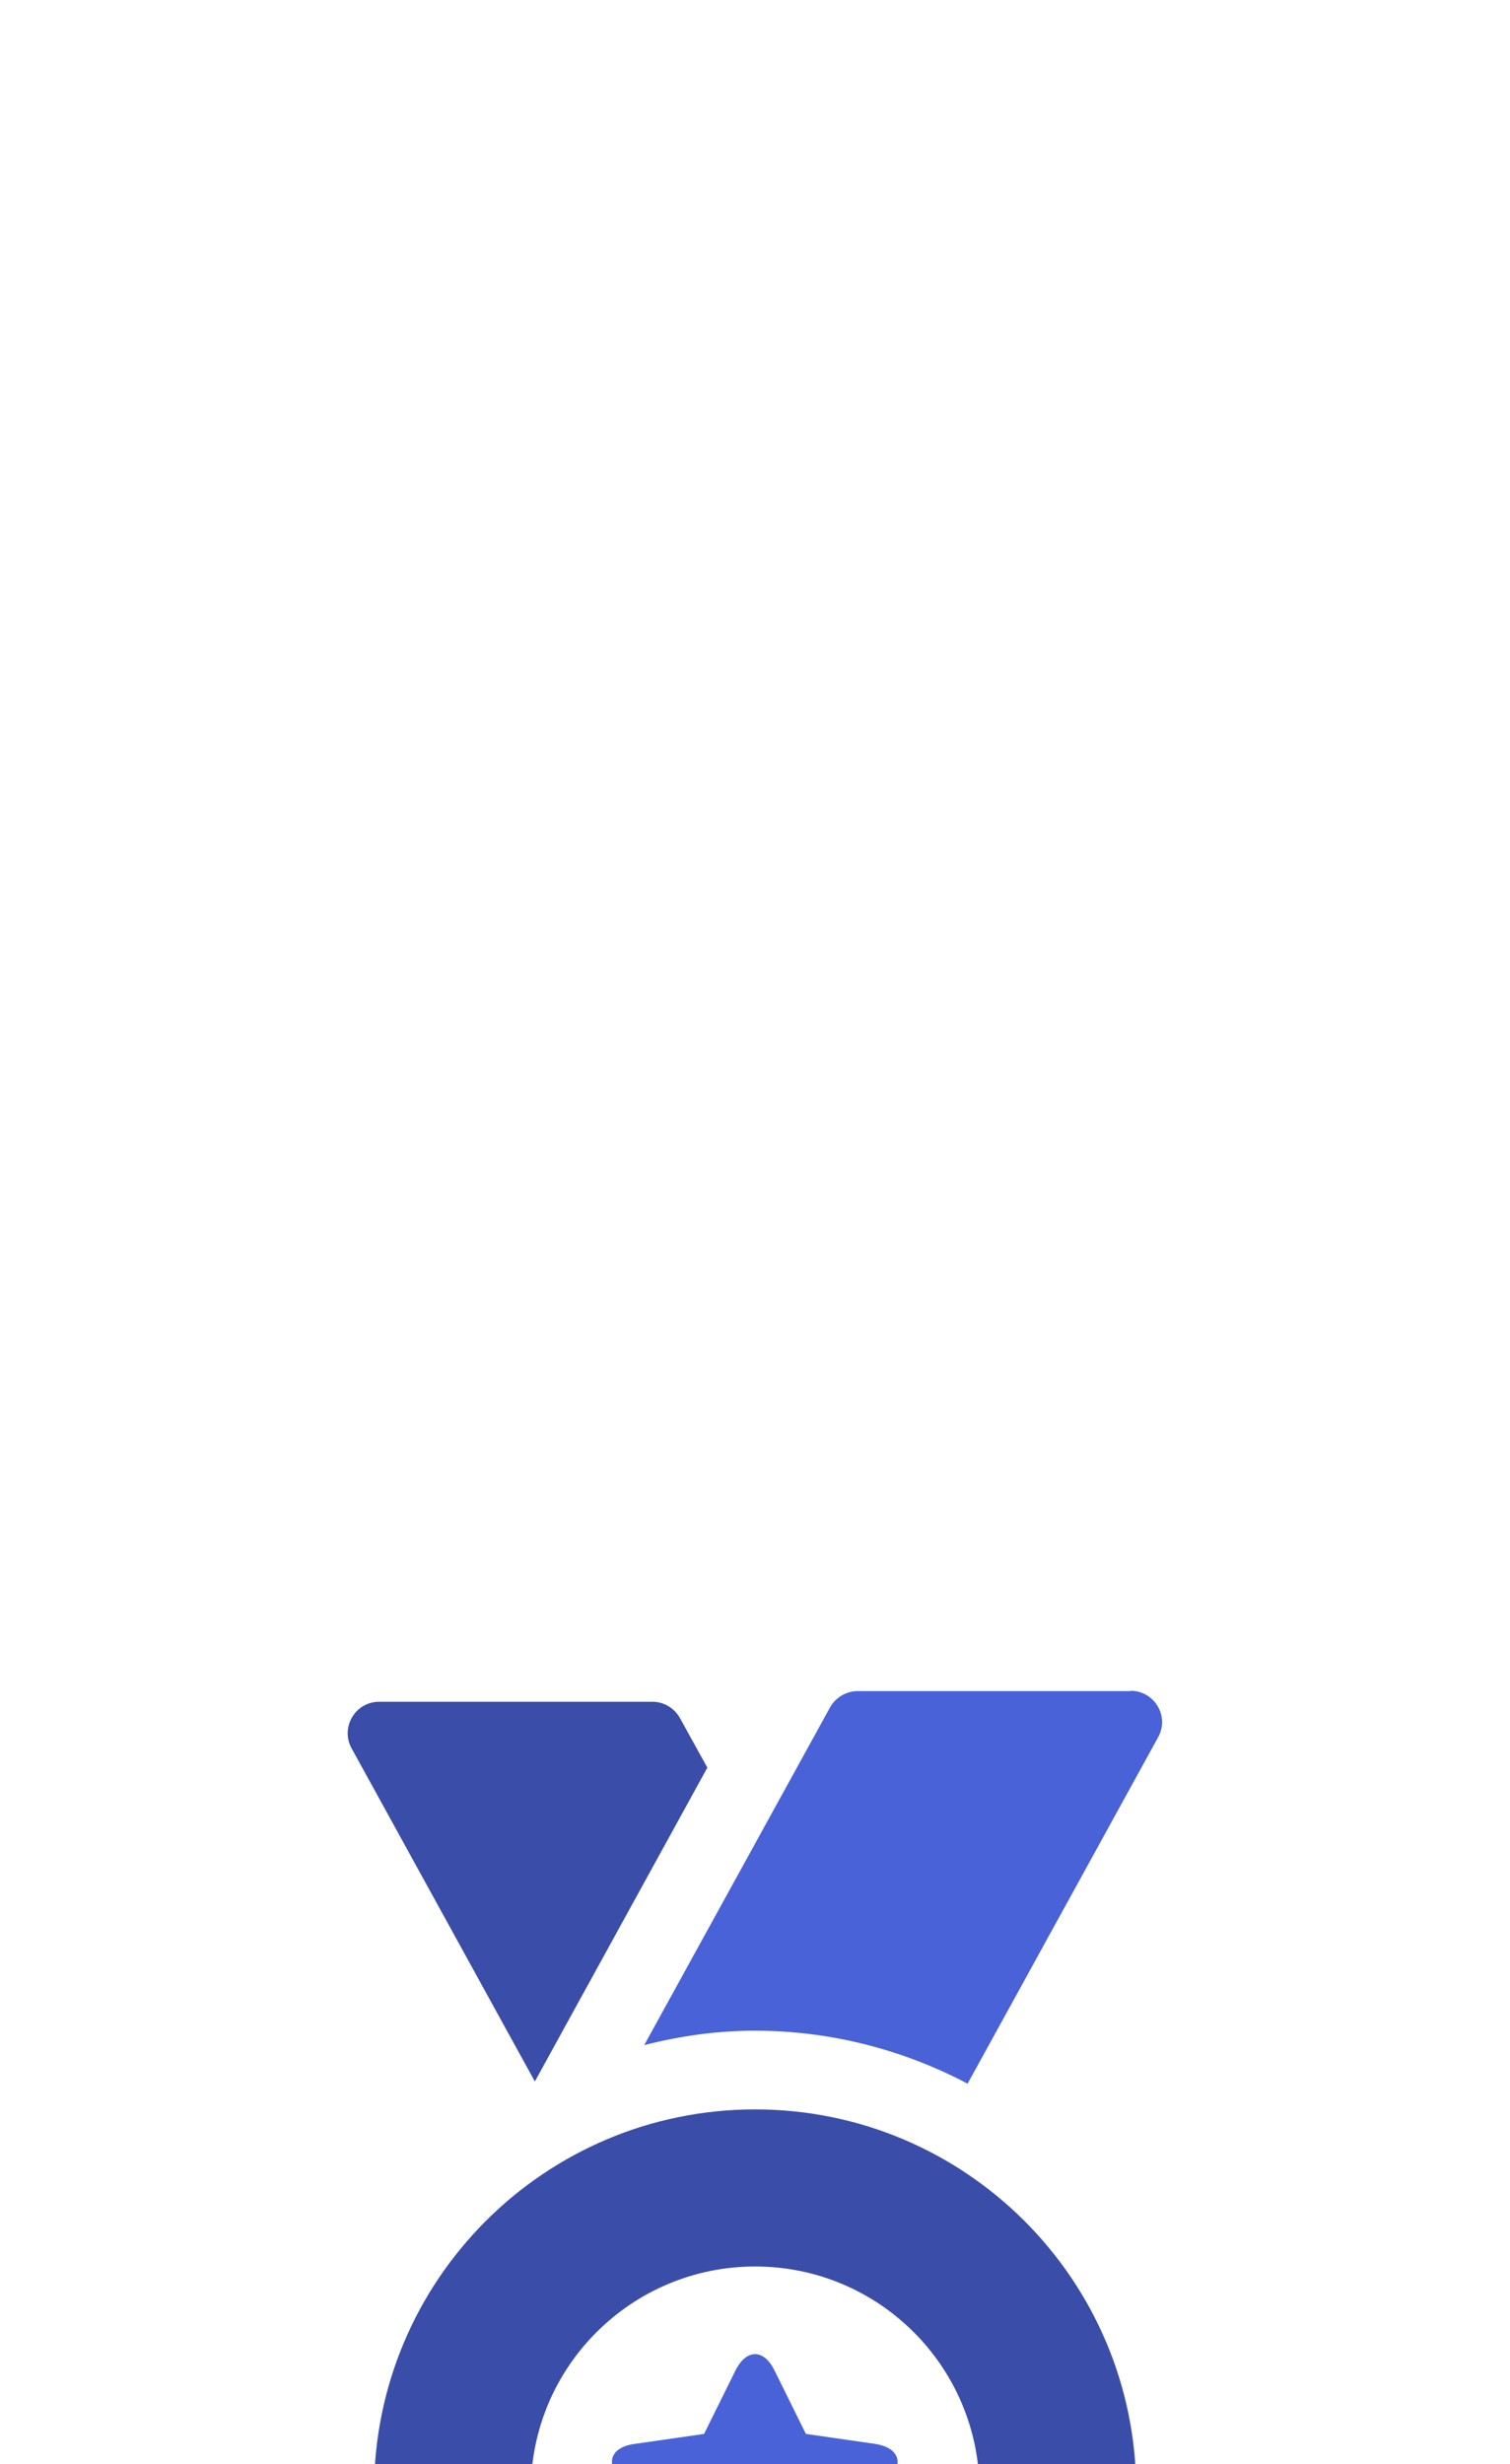 <svg width="84" height="137" viewBox="0 0 84 137" fill="none" xmlns="http://www.w3.org/2000/svg">
<g filter="url(#filter0_dddd_639_81012)">
<path d="M48.72 45.874L44.832 45.316L43.089 41.795C42.496 40.574 41.52 40.574 40.91 41.795L39.166 45.316L35.279 45.874C33.936 46.066 33.64 46.99 34.616 47.949L37.423 50.685L36.761 54.556C36.534 55.898 37.318 56.456 38.521 55.828L41.99 53.998L45.46 55.828C46.663 56.456 47.447 55.88 47.22 54.556L46.558 50.685L49.365 47.949C50.341 47.007 50.027 46.083 48.702 45.874H48.72ZM62.91 4.017H47.709C47.081 4.017 46.488 4.366 46.174 4.924L35.837 23.699C37.806 23.194 39.864 22.897 41.99 22.897C46.261 22.897 50.288 23.978 53.827 25.843L64.427 6.58C65.072 5.412 64.218 4 62.893 4L62.91 4.017Z" fill="#4962D8"/>
<path d="M39.358 8.288L37.824 5.517C37.51 4.959 36.935 4.61 36.29 4.61H21.088C19.763 4.61 18.927 6.04 19.554 7.19L29.753 25.721L39.341 8.288H39.358ZM42.008 27.273C30.293 27.273 20.809 36.774 20.809 48.471C20.809 60.186 30.31 69.67 42.008 69.67C53.723 69.67 63.206 60.169 63.206 48.471C63.206 36.757 53.705 27.273 42.008 27.273ZM42.008 60.971C35.104 60.971 29.526 55.375 29.526 48.489C29.526 41.585 35.122 36.007 42.008 36.007C48.911 36.007 54.49 41.603 54.49 48.489C54.49 55.392 48.894 60.971 42.008 60.971Z" fill="#3A4DA8"/>
</g>
<defs>
<filter id="filter0_dddd_639_81012" x="0.342" y="0" width="83.305" height="136.67" filterUnits="userSpaceOnUse" color-interpolation-filters="sRGB">
<feFlood flood-opacity="0" result="BackgroundImageFix"/>
<feColorMatrix in="SourceAlpha" type="matrix" values="0 0 0 0 0 0 0 0 0 0 0 0 0 0 0 0 0 0 127 0" result="hardAlpha"/>
<feOffset dy="3"/>
<feGaussianBlur stdDeviation="3.5"/>
<feColorMatrix type="matrix" values="0 0 0 0 0.412 0 0 0 0 0.471 0 0 0 0 0.765 0 0 0 0.05 0"/>
<feBlend mode="normal" in2="BackgroundImageFix" result="effect1_dropShadow_639_81012"/>
<feColorMatrix in="SourceAlpha" type="matrix" values="0 0 0 0 0 0 0 0 0 0 0 0 0 0 0 0 0 0 127 0" result="hardAlpha"/>
<feOffset dy="12"/>
<feGaussianBlur stdDeviation="6"/>
<feColorMatrix type="matrix" values="0 0 0 0 0.412 0 0 0 0 0.471 0 0 0 0 0.765 0 0 0 0.04 0"/>
<feBlend mode="normal" in2="effect1_dropShadow_639_81012" result="effect2_dropShadow_639_81012"/>
<feColorMatrix in="SourceAlpha" type="matrix" values="0 0 0 0 0 0 0 0 0 0 0 0 0 0 0 0 0 0 127 0" result="hardAlpha"/>
<feOffset dy="27"/>
<feGaussianBlur stdDeviation="8"/>
<feColorMatrix type="matrix" values="0 0 0 0 0.412 0 0 0 0 0.471 0 0 0 0 0.765 0 0 0 0.03 0"/>
<feBlend mode="normal" in2="effect2_dropShadow_639_81012" result="effect3_dropShadow_639_81012"/>
<feColorMatrix in="SourceAlpha" type="matrix" values="0 0 0 0 0 0 0 0 0 0 0 0 0 0 0 0 0 0 127 0" result="hardAlpha"/>
<feOffset dy="48"/>
<feGaussianBlur stdDeviation="9.5"/>
<feColorMatrix type="matrix" values="0 0 0 0 0.412 0 0 0 0 0.471 0 0 0 0 0.765 0 0 0 0.01 0"/>
<feBlend mode="normal" in2="effect3_dropShadow_639_81012" result="effect4_dropShadow_639_81012"/>
<feBlend mode="normal" in="SourceGraphic" in2="effect4_dropShadow_639_81012" result="shape"/>
</filter>
</defs>
</svg>
